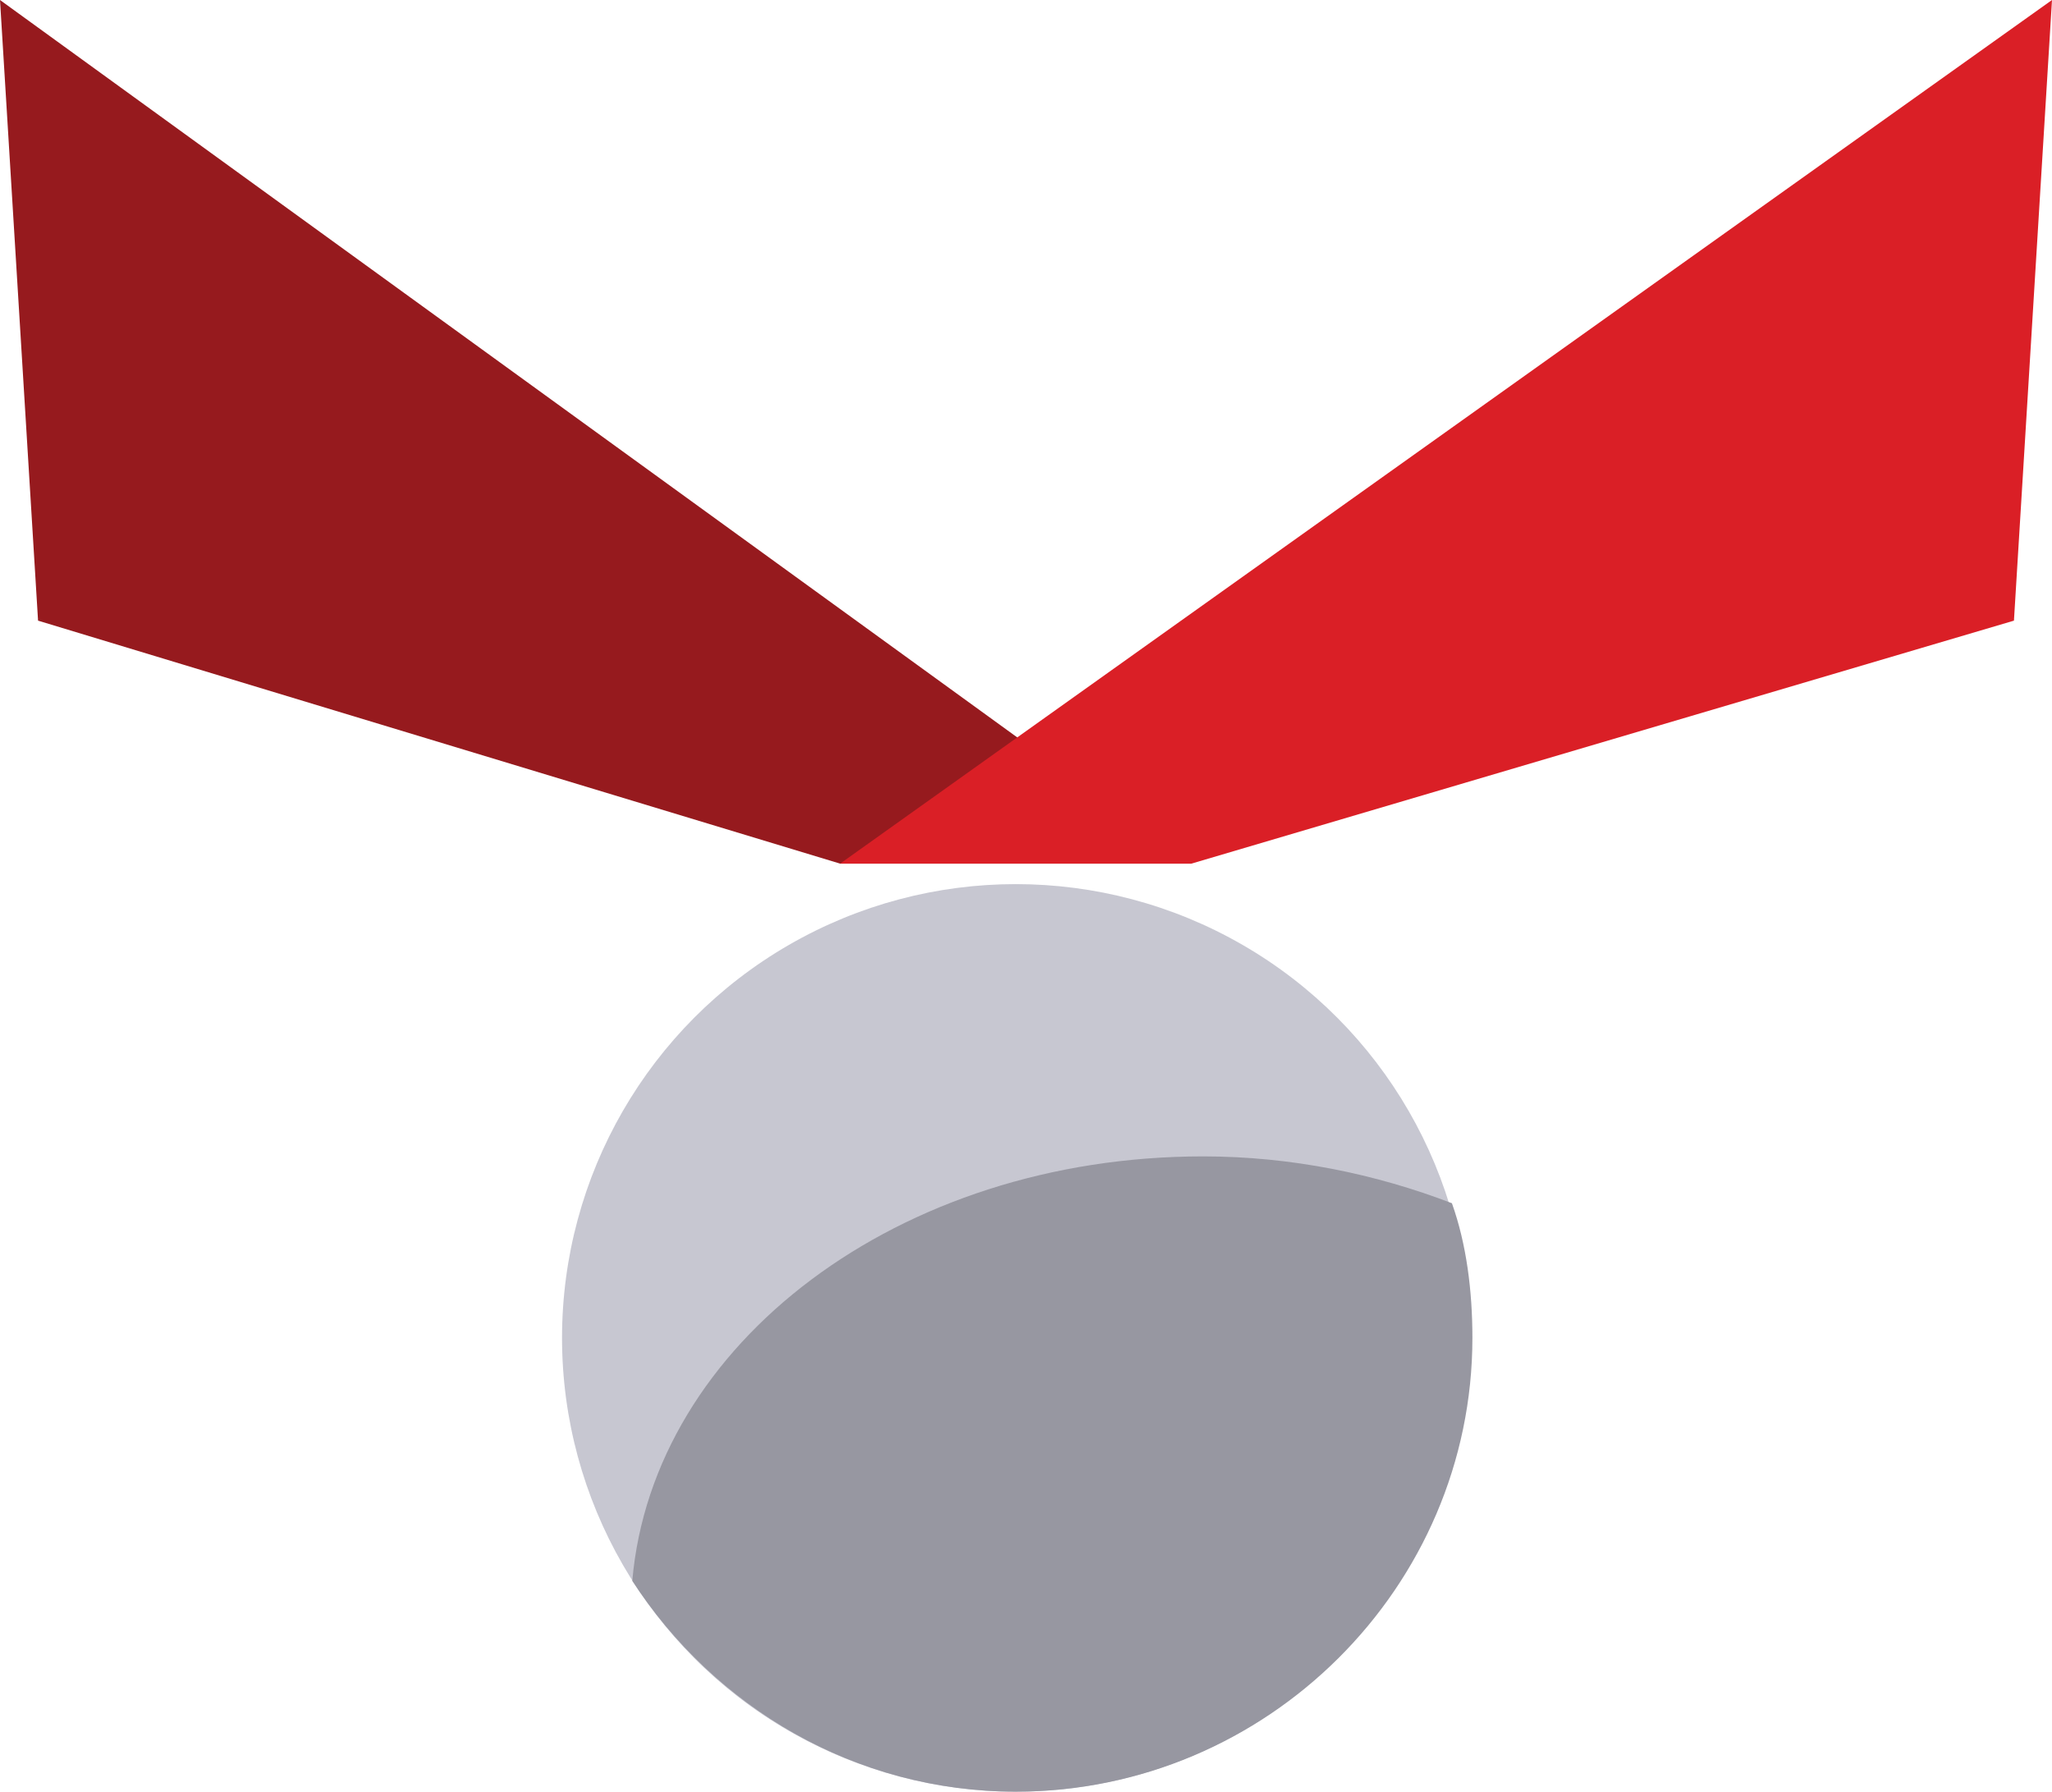 <?xml version="1.0" encoding="utf-8"?>
<!-- Generator: Adobe Illustrator 15.1.0, SVG Export Plug-In . SVG Version: 6.00 Build 0)  -->
<!DOCTYPE svg PUBLIC "-//W3C//DTD SVG 1.1//EN" "http://www.w3.org/Graphics/SVG/1.1/DTD/svg11.dtd">
<svg version="1.1" id="s" xmlns="http://www.w3.org/2000/svg" xmlns:xlink="http://www.w3.org/1999/xlink" x="0px" y="0px"
	 width="70.1px" height="61.2px" viewBox="0 0 70.1 61.2" enable-background="new 0 0 70.1 61.2" xml:space="preserve">
<g>
	<circle fill="#C7C7D1" cx="34.7" cy="45.7" r="15.5"/>
	<path fill="#9797A1" d="M21.6,54c2.8,4.3,7.6,7.2,13.1,7.2c8.6,0,15.6-7,15.6-15.5c0-1.6-0.2-3.2-0.7-4.6c-2.6-1-5.5-1.6-8.5-1.6
		C30.7,39.5,22.3,45.9,21.6,54z"/>
	<polygon fill="#961A1E" points="0,0 40.7,29.5 28.7,29.5 1.3,21.2"/>
	<polygon fill="#DA1F26" points="70.1,0 28.7,29.5 40.7,29.5 68.8,21.2"/>
</g>
</svg>
